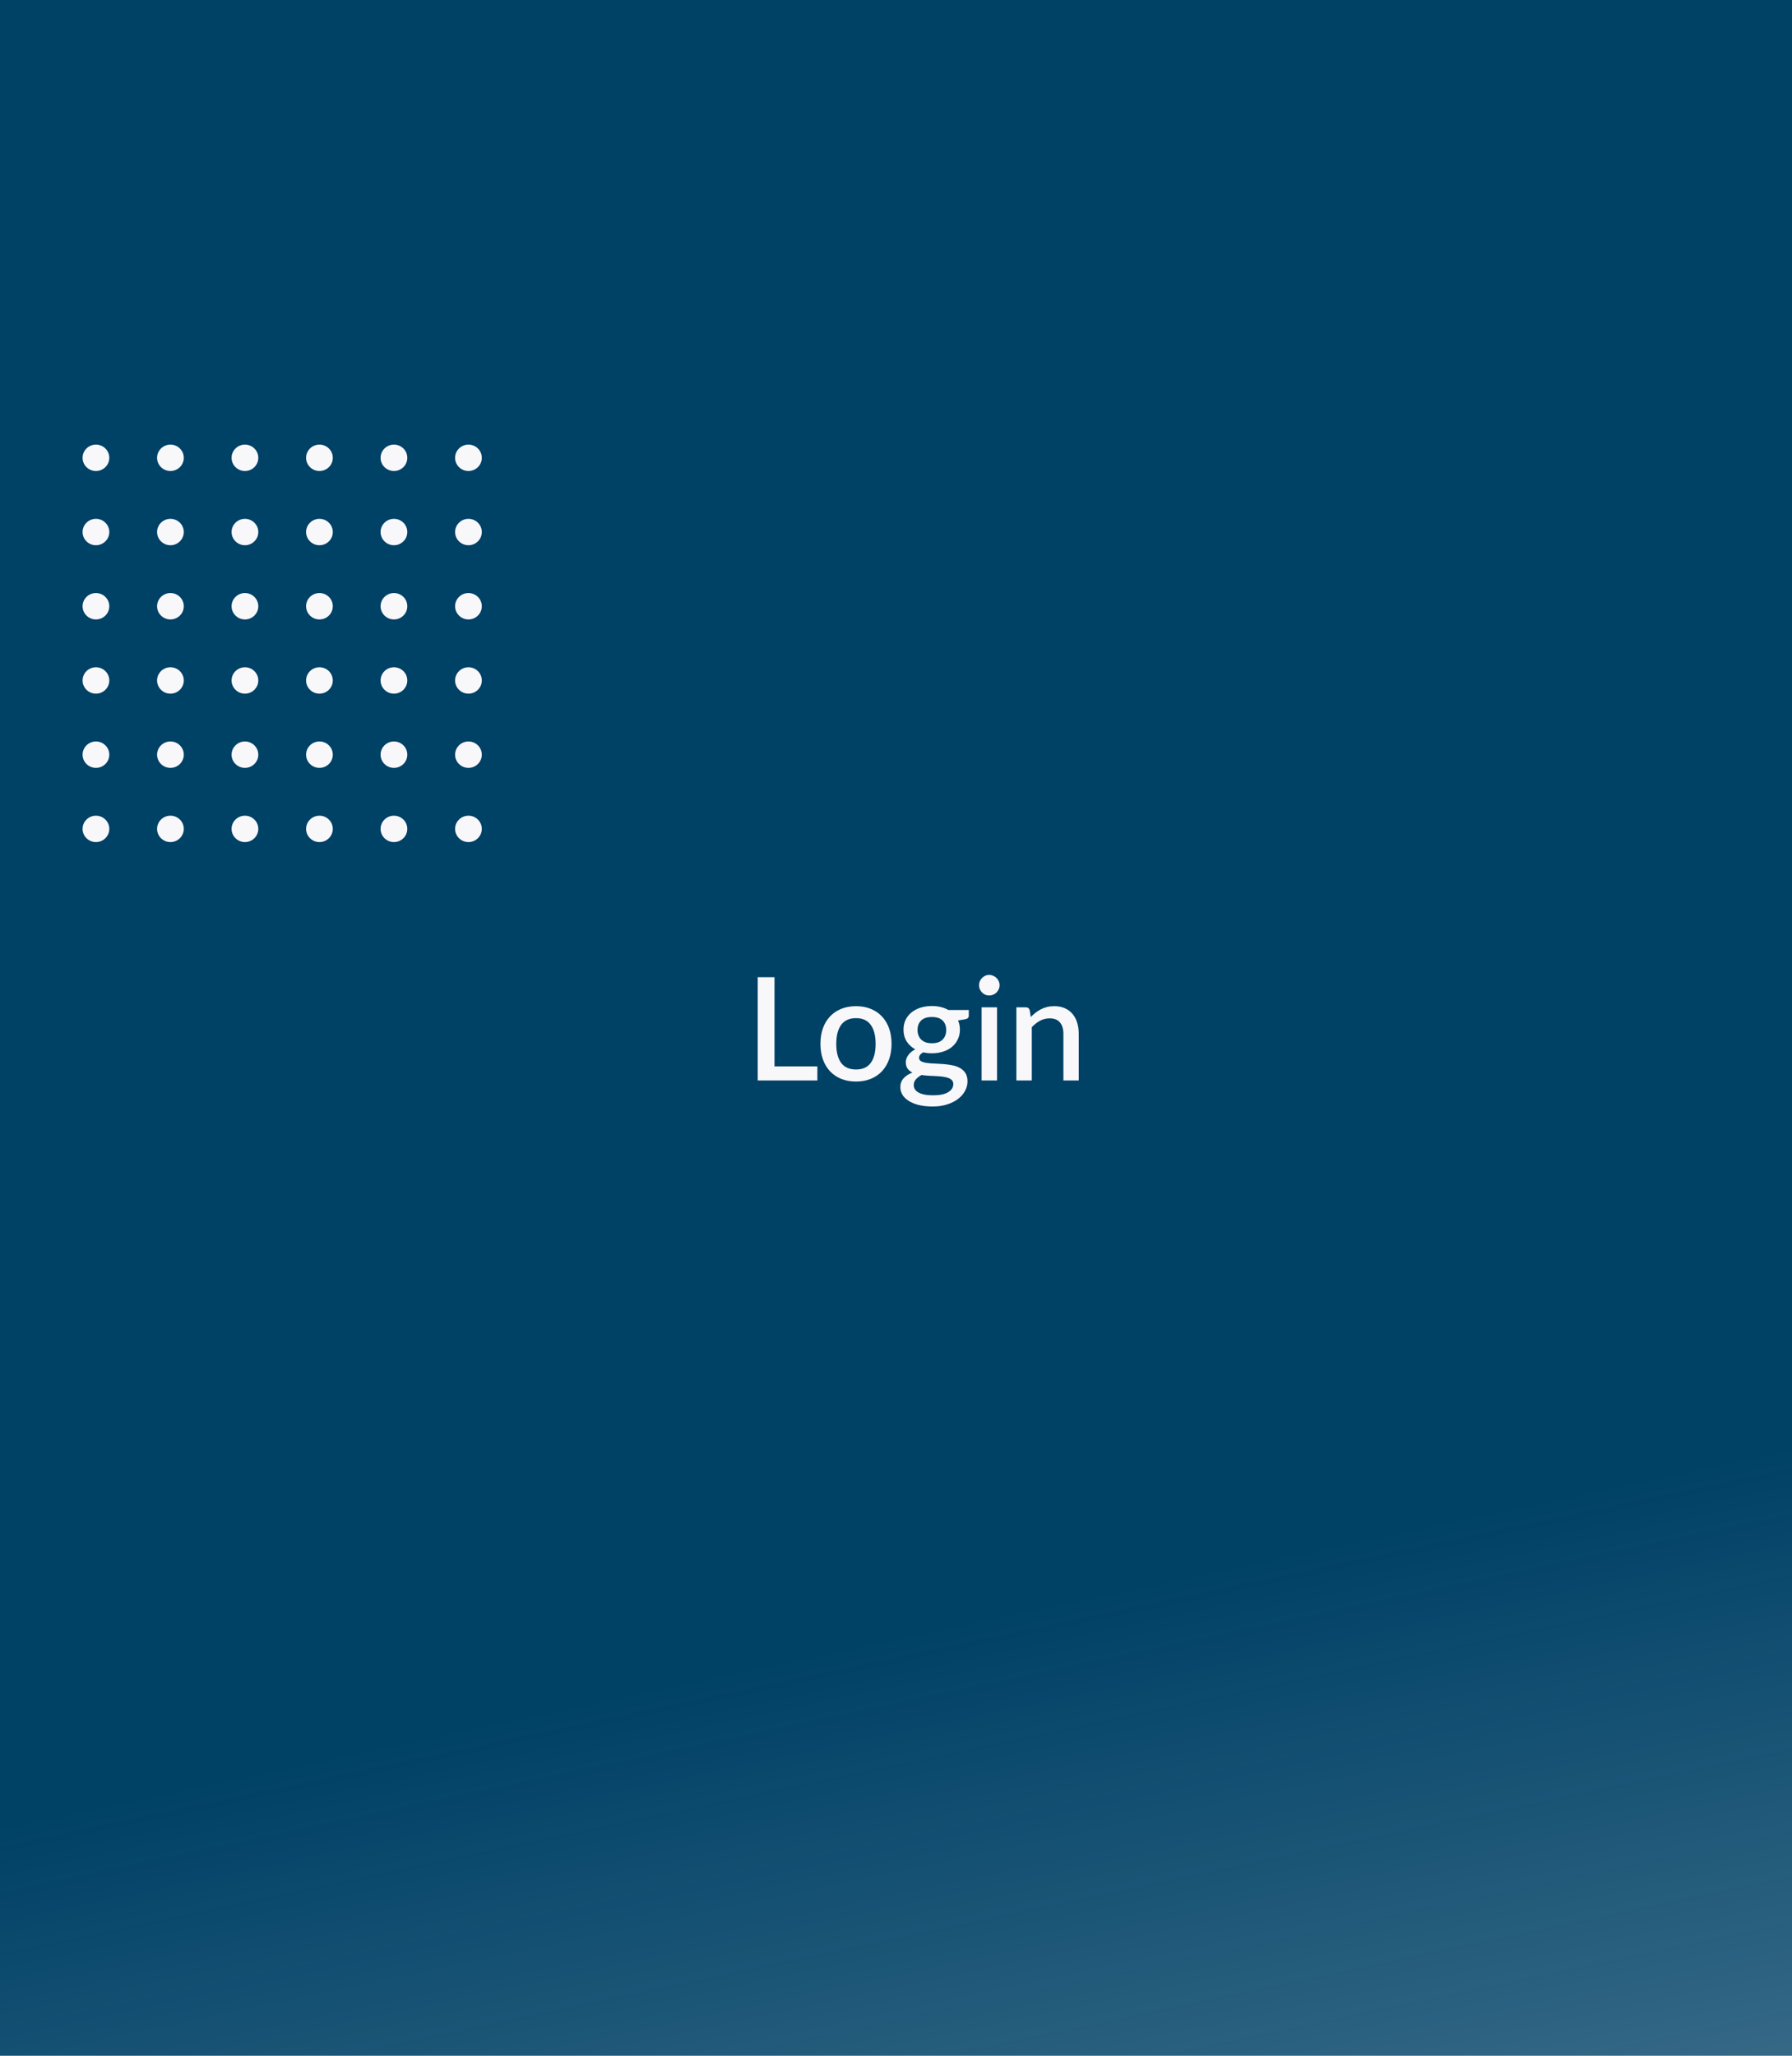 <svg width="375" height="430" viewBox="0 0 375 430" fill="none" xmlns="http://www.w3.org/2000/svg">
<rect y="-17" width="385" height="447" fill="url(#paint0_linear_3896_16148)"/>
<ellipse cx="20.076" cy="95.76" rx="2.795" ry="2.76" fill="#F8F8FB"/>
<ellipse cx="66.848" cy="95.76" rx="2.795" ry="2.76" fill="#F8F8FB"/>
<ellipse cx="20.076" cy="142.331" rx="2.795" ry="2.76" fill="#F8F8FB"/>
<ellipse cx="66.848" cy="142.331" rx="2.795" ry="2.76" fill="#F8F8FB"/>
<ellipse cx="20.076" cy="111.284" rx="2.795" ry="2.76" fill="#F8F8FB"/>
<ellipse cx="66.848" cy="111.284" rx="2.795" ry="2.76" fill="#F8F8FB"/>
<ellipse cx="20.076" cy="157.854" rx="2.795" ry="2.76" fill="#F8F8FB"/>
<ellipse cx="66.848" cy="157.854" rx="2.795" ry="2.76" fill="#F8F8FB"/>
<ellipse cx="20.076" cy="126.807" rx="2.795" ry="2.76" fill="#F8F8FB"/>
<ellipse cx="66.848" cy="126.807" rx="2.795" ry="2.76" fill="#F8F8FB"/>
<ellipse cx="20.076" cy="173.377" rx="2.795" ry="2.76" fill="#F8F8FB"/>
<ellipse cx="66.848" cy="173.377" rx="2.795" ry="2.76" fill="#F8F8FB"/>
<ellipse cx="35.666" cy="95.76" rx="2.795" ry="2.76" fill="#F8F8FB"/>
<ellipse cx="82.439" cy="95.76" rx="2.795" ry="2.76" fill="#F8F8FB"/>
<ellipse cx="35.666" cy="142.331" rx="2.795" ry="2.76" fill="#F8F8FB"/>
<ellipse cx="82.439" cy="142.331" rx="2.795" ry="2.76" fill="#F8F8FB"/>
<ellipse cx="35.666" cy="111.284" rx="2.795" ry="2.76" fill="#F8F8FB"/>
<ellipse cx="82.439" cy="111.284" rx="2.795" ry="2.76" fill="#F8F8FB"/>
<ellipse cx="35.666" cy="157.854" rx="2.795" ry="2.76" fill="#F8F8FB"/>
<ellipse cx="82.439" cy="157.854" rx="2.795" ry="2.76" fill="#F8F8FB"/>
<ellipse cx="35.666" cy="126.807" rx="2.795" ry="2.76" fill="#F8F8FB"/>
<ellipse cx="82.439" cy="126.807" rx="2.795" ry="2.76" fill="#F8F8FB"/>
<ellipse cx="35.666" cy="173.377" rx="2.795" ry="2.76" fill="#F8F8FB"/>
<ellipse cx="82.439" cy="173.377" rx="2.795" ry="2.76" fill="#F8F8FB"/>
<ellipse cx="51.257" cy="95.76" rx="2.795" ry="2.76" fill="#F8F8FB"/>
<ellipse cx="98.03" cy="95.76" rx="2.795" ry="2.76" fill="#F8F8FB"/>
<ellipse cx="51.257" cy="142.331" rx="2.795" ry="2.76" fill="#F8F8FB"/>
<ellipse cx="98.03" cy="142.331" rx="2.795" ry="2.76" fill="#F8F8FB"/>
<ellipse cx="51.257" cy="111.284" rx="2.795" ry="2.76" fill="#F8F8FB"/>
<ellipse cx="98.03" cy="111.284" rx="2.795" ry="2.76" fill="#F8F8FB"/>
<ellipse cx="51.257" cy="157.854" rx="2.795" ry="2.76" fill="#F8F8FB"/>
<ellipse cx="98.03" cy="157.854" rx="2.795" ry="2.76" fill="#F8F8FB"/>
<ellipse cx="51.257" cy="126.807" rx="2.795" ry="2.76" fill="#F8F8FB"/>
<ellipse cx="98.03" cy="126.807" rx="2.795" ry="2.76" fill="#F8F8FB"/>
<ellipse cx="51.257" cy="173.377" rx="2.795" ry="2.76" fill="#F8F8FB"/>
<ellipse cx="98.03" cy="173.377" rx="2.795" ry="2.76" fill="#F8F8FB"/>
<path d="M171.045 223.06V226H158.565V204.4H162.075V223.06H171.045ZM179.141 210.46C180.271 210.46 181.291 210.645 182.201 211.015C183.121 211.385 183.901 211.91 184.541 212.59C185.191 213.27 185.691 214.095 186.041 215.065C186.391 216.035 186.566 217.125 186.566 218.335C186.566 219.545 186.391 220.635 186.041 221.605C185.691 222.575 185.191 223.405 184.541 224.095C183.901 224.775 183.121 225.3 182.201 225.67C181.291 226.04 180.271 226.225 179.141 226.225C178.001 226.225 176.971 226.04 176.051 225.67C175.141 225.3 174.361 224.775 173.711 224.095C173.061 223.405 172.561 222.575 172.211 221.605C171.861 220.635 171.686 219.545 171.686 218.335C171.686 217.125 171.861 216.035 172.211 215.065C172.561 214.095 173.061 213.27 173.711 212.59C174.361 211.91 175.141 211.385 176.051 211.015C176.971 210.645 178.001 210.46 179.141 210.46ZM179.141 223.705C180.521 223.705 181.546 223.245 182.216 222.325C182.896 221.395 183.236 220.07 183.236 218.35C183.236 216.63 182.896 215.305 182.216 214.375C181.546 213.435 180.521 212.965 179.141 212.965C177.741 212.965 176.701 213.435 176.021 214.375C175.341 215.305 175.001 216.63 175.001 218.35C175.001 220.07 175.341 221.395 176.021 222.325C176.701 223.245 177.741 223.705 179.141 223.705ZM195.007 218.215C196.007 218.215 196.757 217.96 197.257 217.45C197.757 216.94 198.007 216.275 198.007 215.455C198.007 214.615 197.757 213.95 197.257 213.46C196.757 212.97 196.007 212.725 195.007 212.725C194.017 212.725 193.267 212.97 192.757 213.46C192.257 213.95 192.007 214.615 192.007 215.455C192.007 215.855 192.072 216.225 192.202 216.565C192.332 216.905 192.522 217.2 192.772 217.45C193.022 217.69 193.332 217.88 193.702 218.02C194.082 218.15 194.517 218.215 195.007 218.215ZM199.492 226.75C199.492 226.41 199.392 226.14 199.192 225.94C199.002 225.73 198.742 225.57 198.412 225.46C198.082 225.34 197.697 225.255 197.257 225.205C196.817 225.145 196.347 225.105 195.847 225.085C195.357 225.055 194.852 225.03 194.332 225.01C193.822 224.98 193.327 224.93 192.847 224.86C192.367 225.11 191.972 225.41 191.662 225.76C191.362 226.11 191.212 226.515 191.212 226.975C191.212 227.275 191.287 227.555 191.437 227.815C191.597 228.075 191.837 228.3 192.157 228.49C192.487 228.68 192.902 228.83 193.402 228.94C193.912 229.05 194.522 229.105 195.232 229.105C196.652 229.105 197.717 228.885 198.427 228.445C199.137 228.005 199.492 227.44 199.492 226.75ZM202.732 211.255V212.455C202.732 212.855 202.492 213.1 202.012 213.19L200.482 213.445C200.742 214.025 200.872 214.67 200.872 215.38C200.872 216.13 200.722 216.81 200.422 217.42C200.132 218.03 199.727 218.55 199.207 218.98C198.687 219.41 198.067 219.74 197.347 219.97C196.627 220.2 195.847 220.315 195.007 220.315C194.687 220.315 194.372 220.3 194.062 220.27C193.762 220.23 193.467 220.18 193.177 220.12C192.887 220.29 192.672 220.47 192.532 220.66C192.392 220.85 192.322 221.045 192.322 221.245C192.322 221.575 192.467 221.82 192.757 221.98C193.047 222.14 193.427 222.255 193.897 222.325C194.377 222.395 194.922 222.44 195.532 222.46C196.142 222.48 196.762 222.515 197.392 222.565C198.022 222.615 198.642 222.7 199.252 222.82C199.862 222.93 200.402 223.12 200.872 223.39C201.352 223.65 201.737 224.005 202.027 224.455C202.317 224.905 202.462 225.49 202.462 226.21C202.462 226.87 202.297 227.515 201.967 228.145C201.637 228.775 201.157 229.335 200.527 229.825C199.907 230.315 199.147 230.705 198.247 230.995C197.347 231.295 196.322 231.445 195.172 231.445C194.032 231.445 193.037 231.335 192.187 231.115C191.347 230.895 190.642 230.595 190.072 230.215C189.512 229.845 189.092 229.415 188.812 228.925C188.542 228.435 188.407 227.925 188.407 227.395C188.407 226.675 188.632 226.06 189.082 225.55C189.542 225.04 190.162 224.64 190.942 224.35C190.522 224.15 190.182 223.875 189.922 223.525C189.672 223.175 189.547 222.715 189.547 222.145C189.547 221.695 189.712 221.225 190.042 220.735C190.372 220.245 190.867 219.83 191.527 219.49C190.767 219.07 190.167 218.515 189.727 217.825C189.287 217.125 189.067 216.31 189.067 215.38C189.067 214.62 189.212 213.935 189.502 213.325C189.802 212.715 190.217 212.195 190.747 211.765C191.277 211.335 191.902 211.005 192.622 210.775C193.352 210.545 194.147 210.43 195.007 210.43C196.327 210.43 197.477 210.705 198.457 211.255H202.732ZM208.639 210.7V226H205.414V210.7H208.639ZM209.179 206.08C209.179 206.37 209.119 206.645 208.999 206.905C208.889 207.165 208.734 207.395 208.534 207.595C208.334 207.785 208.099 207.94 207.829 208.06C207.569 208.17 207.289 208.225 206.989 208.225C206.699 208.225 206.424 208.17 206.164 208.06C205.914 207.94 205.694 207.785 205.504 207.595C205.314 207.395 205.159 207.165 205.039 206.905C204.929 206.645 204.874 206.37 204.874 206.08C204.874 205.78 204.929 205.5 205.039 205.24C205.159 204.98 205.314 204.755 205.504 204.565C205.694 204.365 205.914 204.21 206.164 204.1C206.424 203.98 206.699 203.92 206.989 203.92C207.289 203.92 207.569 203.98 207.829 204.1C208.099 204.21 208.334 204.365 208.534 204.565C208.734 204.755 208.889 204.98 208.999 205.24C209.119 205.5 209.179 205.78 209.179 206.08ZM215.707 212.725C216.037 212.385 216.377 212.08 216.727 211.81C217.087 211.53 217.467 211.29 217.867 211.09C218.267 210.89 218.692 210.735 219.142 210.625C219.592 210.515 220.082 210.46 220.612 210.46C221.452 210.46 222.187 210.6 222.817 210.88C223.457 211.16 223.992 211.555 224.422 212.065C224.862 212.575 225.192 213.19 225.412 213.91C225.632 214.62 225.742 215.405 225.742 216.265V226H222.532V216.265C222.532 215.235 222.292 214.435 221.812 213.865C221.342 213.295 220.622 213.01 219.652 213.01C218.932 213.01 218.262 213.175 217.642 213.505C217.032 213.835 216.457 214.285 215.917 214.855V226H212.692V210.7H214.642C215.082 210.7 215.362 210.905 215.482 211.315L215.707 212.725Z" fill="#F8F8FB"/>
<defs>
<linearGradient id="paint0_linear_3896_16148" x1="274.617" y1="323.488" x2="399.439" y2="914.269" gradientUnits="userSpaceOnUse">
<stop stop-color="#004166"/>
<stop offset="1" stop-color="#004166" stop-opacity="0"/>
</linearGradient>
</defs>
</svg>
